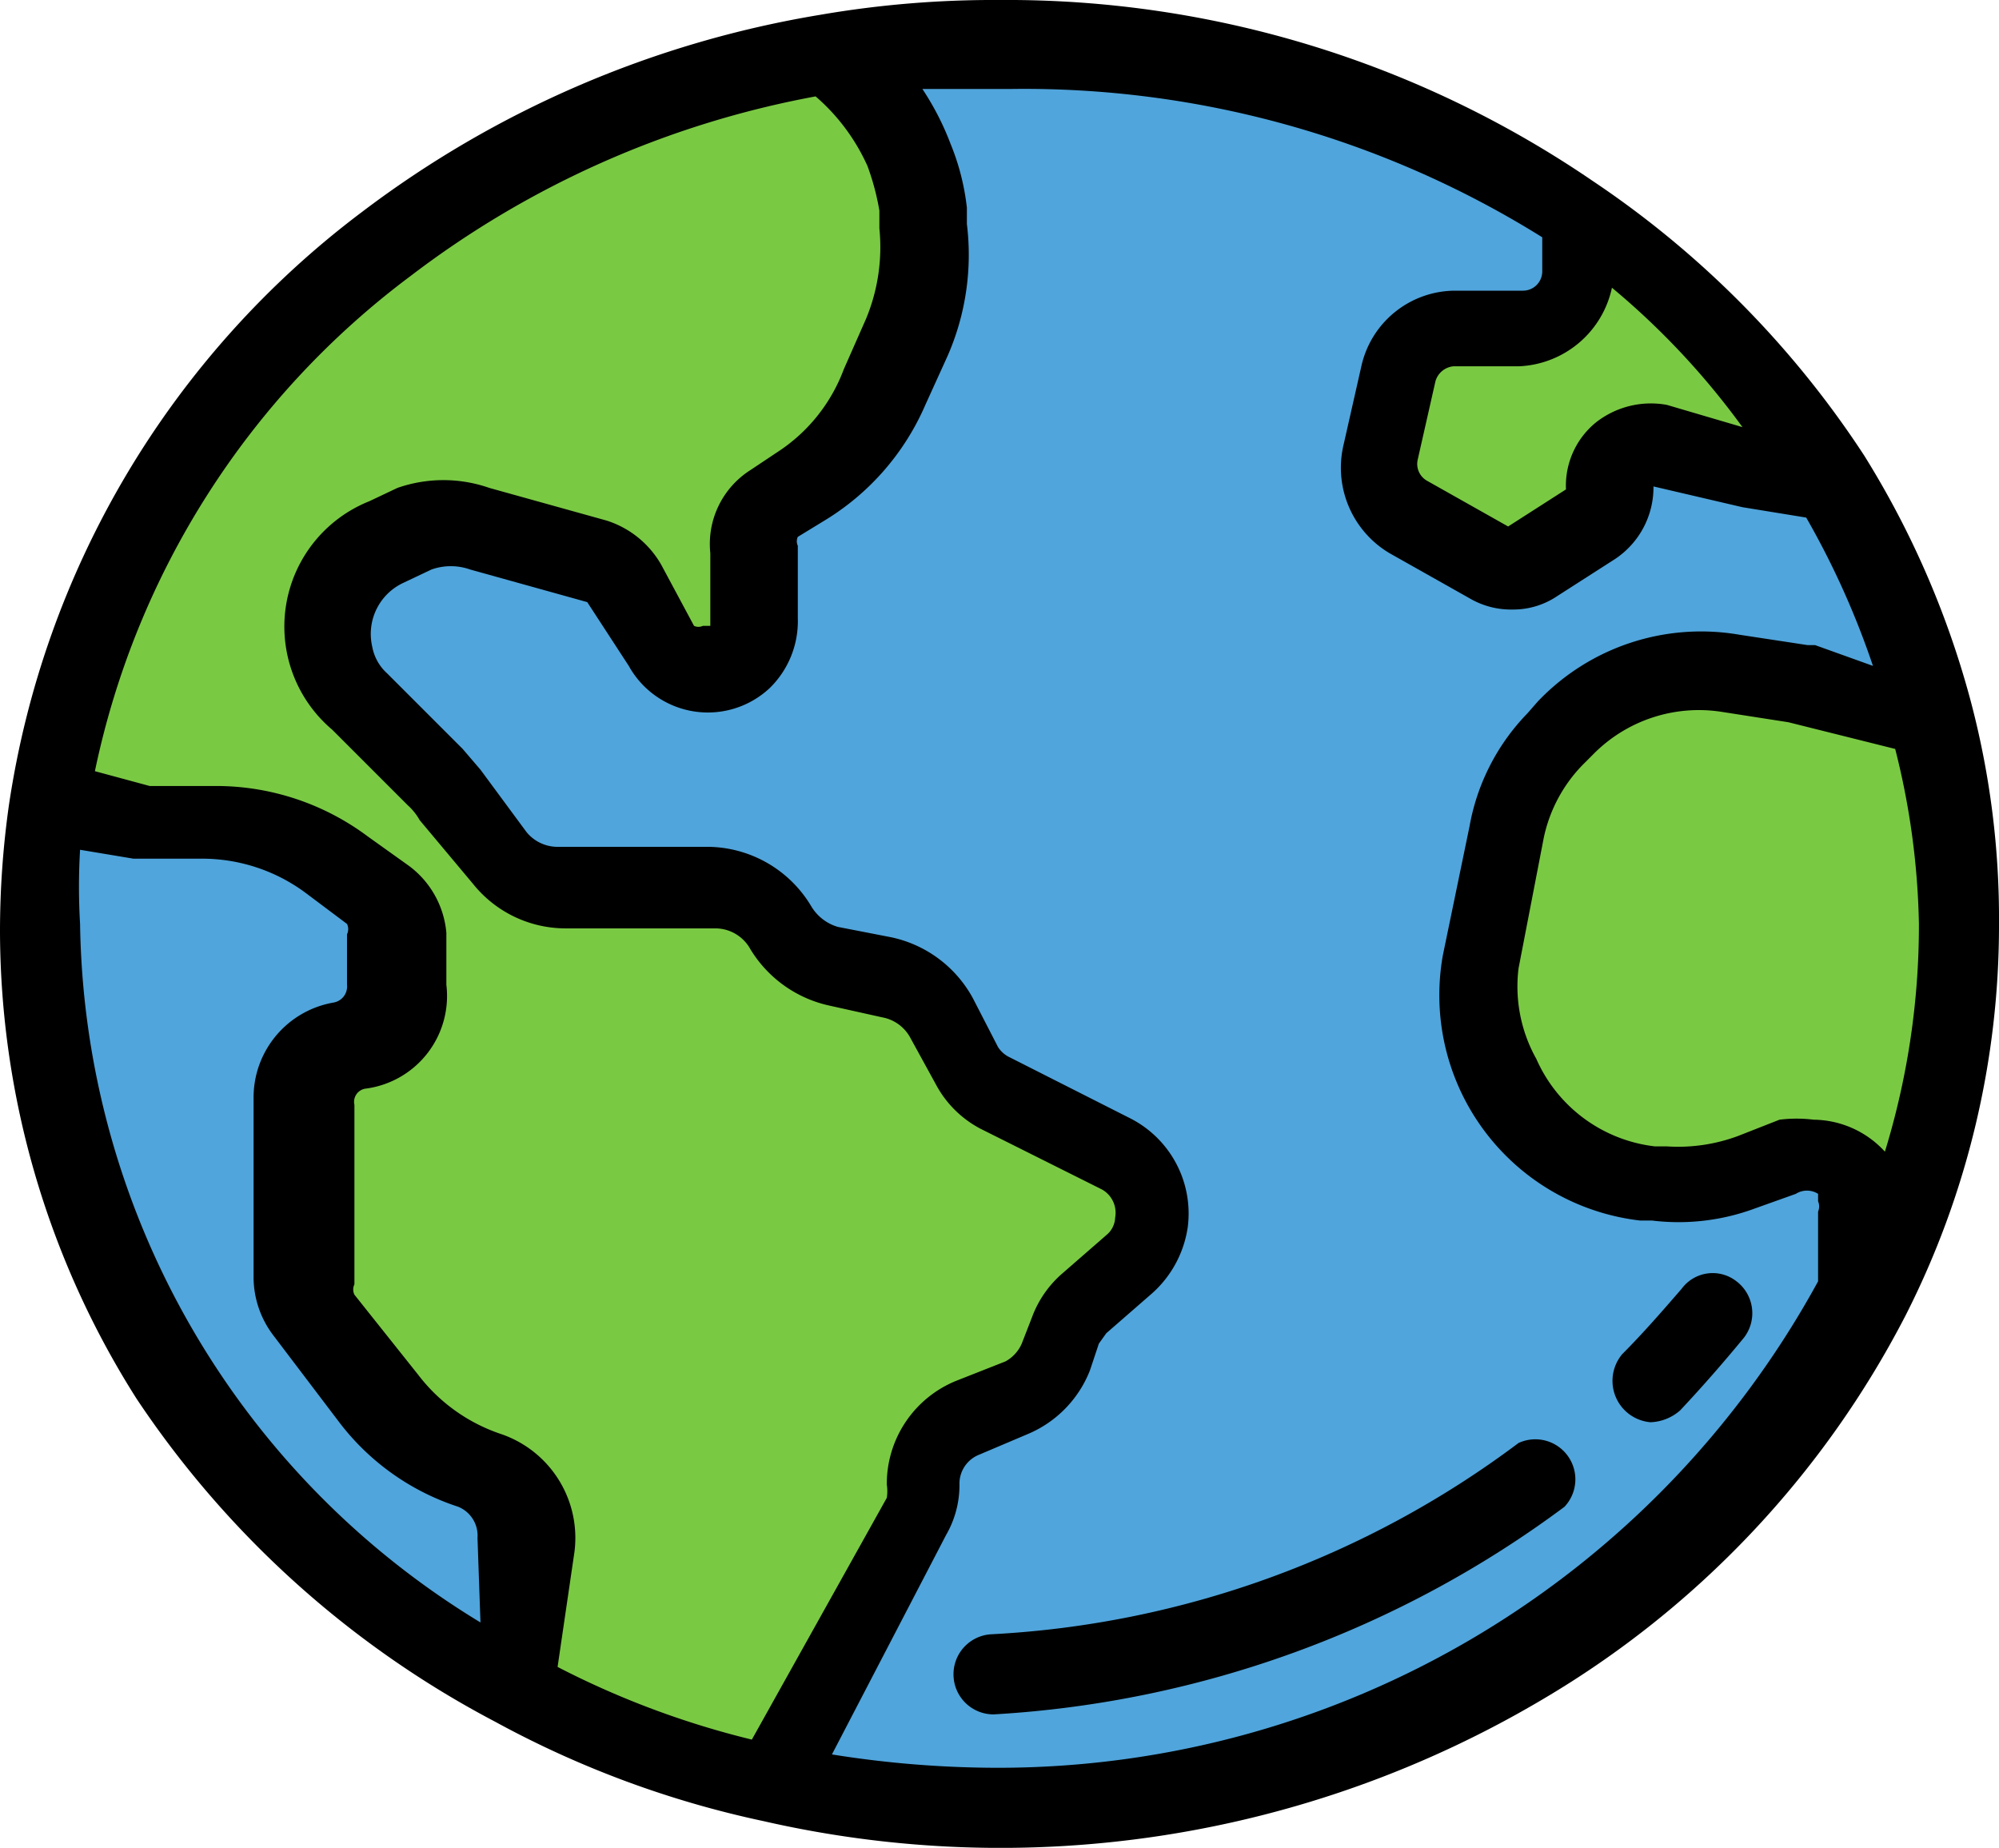 <svg id="Layer_1" data-name="Layer 1" xmlns="http://www.w3.org/2000/svg" viewBox="0 0 13.48 12.46"><defs><style>.cls-1{fill:#50a5dc;}.cls-2{fill:#7ac943;}</style></defs><path class="cls-1" d="M7.05,11.2a1.48,1.48,0,0,1-.68-.5l-.44-.57a.41.41,0,0,1-.07-.22l0-1.22a.35.35,0,0,1,.31-.37.39.39,0,0,0,.32-.41l0-.35a.39.39,0,0,0-.15-.26L6,7.1a1.42,1.42,0,0,0-.86-.29H5l-.24,0-.63-.1A5.32,5.32,0,0,0,4,7.5a5.87,5.87,0,0,0,3.2,5.14l.13-.94A.46.46,0,0,0,7.05,11.2Z" transform="translate(-3.76 -1.27)"/><path class="cls-1" d="M16.26,9.25l0-.05a.39.39,0,0,0-.44-.12l-.28.1a1.23,1.23,0,0,1-.57.06h-.08a1.25,1.25,0,0,1-1-.74,1.29,1.29,0,0,1-.08-.75l.17-.87a1.28,1.28,0,0,1,.33-.63l.07-.07a1.24,1.24,0,0,1,1.1-.37l.45.07h0l.88.21a5.71,5.71,0,0,0-.69-1.58l-.55-.08h0l-.6-.13a.28.28,0,0,0-.35.29.3.3,0,0,1-.13.25l-.39.26a.29.29,0,0,1-.3,0l-.55-.31A.38.38,0,0,1,13,4.35l.12-.53a.41.41,0,0,1,.38-.31H14a.4.4,0,0,0,.39-.4V2.71A6.77,6.77,0,0,0,10.5,1.54a6.45,6.45,0,0,0-1.17.1,1.32,1.32,0,0,1,.52.66l0,0A1.25,1.25,0,0,1,10,2.7l0,.12a1.37,1.37,0,0,1-.12.75l-.14.33a1.47,1.47,0,0,1-.56.65L9,4.66a.37.37,0,0,0-.16.3l0,.5a.34.34,0,0,1-.37.35.33.33,0,0,1-.26-.18L8,5.22a.34.34,0,0,0-.2-.17L7,4.83a.61.61,0,0,0-.44,0L6.37,5A.65.65,0,0,0,6,5.69H6A.56.56,0,0,0,6.18,6l.51.51.1.12.35.43a.55.55,0,0,0,.43.2h1A.55.55,0,0,1,9,7.53a.56.56,0,0,0,.36.26l.36.08a.52.52,0,0,1,.36.27l.18.32a.42.42,0,0,0,.19.18l.81.41a.46.46,0,0,1,.24.46.39.39,0,0,1-.15.28l-.31.27a.57.57,0,0,0-.12.18l-.07.18a.51.51,0,0,1-.26.28l-.33.13a.49.49,0,0,0-.3.45.59.59,0,0,1-.05.22L9,13.29a7,7,0,0,0,1.53.17A6.54,6.54,0,0,0,16.37,10l0-.54A.33.33,0,0,0,16.26,9.25Z" transform="translate(-3.76 -1.27)"/><path class="cls-2" d="M10,11.28a.49.49,0,0,1,.3-.45l.33-.13a.51.51,0,0,0,.26-.28l.07-.18a.57.57,0,0,1,.12-.18l.31-.27a.39.39,0,0,0,.15-.28.46.46,0,0,0-.24-.46l-.81-.41a.42.42,0,0,1-.19-.18l-.18-.32a.52.52,0,0,0-.36-.27l-.36-.08A.56.56,0,0,1,9,7.53a.55.55,0,0,0-.47-.27h-1a.55.55,0,0,1-.43-.2l-.35-.43-.1-.12L6.18,6A.56.56,0,0,1,6,5.69H6A.65.65,0,0,1,6.37,5l.19-.08a.61.61,0,0,1,.44,0l.79.22a.34.34,0,0,1,.2.17l.23.41a.33.33,0,0,0,.26.18.34.34,0,0,0,.37-.35l0-.5A.37.37,0,0,1,9,4.66l.18-.11a1.47,1.47,0,0,0,.56-.65l.14-.33A1.37,1.37,0,0,0,10,2.82l0-.12a1.25,1.25,0,0,0-.09-.37l0,0a1.32,1.32,0,0,0-.52-.66A6.2,6.2,0,0,0,4.09,6.69l.63.1.24,0h.18A1.42,1.42,0,0,1,6,7.1l.28.2a.39.39,0,0,1,.15.26l0,.35a.39.39,0,0,1-.32.41.35.35,0,0,0-.31.37l0,1.22a.41.41,0,0,0,.07.22l.44.57a1.48,1.48,0,0,0,.68.5.46.46,0,0,1,.31.5l-.13.94A6.72,6.72,0,0,0,9,13.29l.94-1.79A.59.59,0,0,0,10,11.28Z" transform="translate(-3.76 -1.27)"/><path class="cls-2" d="M14,3.5h-.46a.41.41,0,0,0-.38.31L13,4.35a.38.38,0,0,0,.19.43l.55.31a.29.29,0,0,0,.3,0l.39-.26a.3.3,0,0,0,.13-.25.28.28,0,0,1,.35-.29l.6.13h0l.55.08a6.12,6.12,0,0,0-1.75-1.8V3.1A.4.4,0,0,1,14,3.5Z" transform="translate(-3.76 -1.27)"/><path class="cls-2" d="M16.79,6.09l-.88-.21h0l-.45-.07a1.24,1.24,0,0,0-1.1.37l-.07.07a1.28,1.28,0,0,0-.33.63l-.17.87a1.29,1.29,0,0,0,.08.75,1.25,1.25,0,0,0,1,.74h.08a1.23,1.23,0,0,0,.57-.06l.28-.1a.39.39,0,0,1,.44.12l0,.05a.33.33,0,0,1,.09.23l0,.54A5.64,5.64,0,0,0,17,7.5,5.51,5.51,0,0,0,16.79,6.09Z" transform="translate(-3.76 -1.27)"/><path d="M15.47,9.91a.26.26,0,0,0-.37.05c-.13.15-.26.3-.4.44a.28.28,0,0,0,.19.46.32.32,0,0,0,.2-.08c.15-.16.29-.32.43-.49A.27.27,0,0,0,15.47,9.91Z" transform="translate(-3.76 -1.27)"/><path d="M14,11a6.48,6.48,0,0,1-3.56,1.29.27.27,0,0,0-.25.28.27.27,0,0,0,.27.26h0a7.13,7.13,0,0,0,3.85-1.4A.27.27,0,0,0,14,11Z" transform="translate(-3.76 -1.27)"/><path d="M17.05,6h0a6.1,6.1,0,0,0-.72-1.66A6.51,6.51,0,0,0,14.5,2.49a7,7,0,0,0-4-1.22,6.89,6.89,0,0,0-1.21.1A7,7,0,0,0,6.2,2.7a6.13,6.13,0,0,0-2.38,4,6.07,6.07,0,0,0-.06.85,5.9,5.9,0,0,0,.92,3.15A6.58,6.58,0,0,0,7.1,12.88h0a6.67,6.67,0,0,0,1.81.67,7.17,7.17,0,0,0,5.25-.82,6.42,6.42,0,0,0,2.45-2.59,5.8,5.8,0,0,0,.63-2.64A5.72,5.72,0,0,0,17.05,6ZM15.51,4.15,15,4a.6.6,0,0,0-.48.12.55.55,0,0,0-.2.45v0l-.39.25h0l-.55-.31a.13.13,0,0,1-.06-.14l.12-.53a.14.14,0,0,1,.12-.1H14a.67.67,0,0,0,.63-.53A5.17,5.17,0,0,1,15.51,4.15ZM4.3,7.5a4.18,4.18,0,0,1,0-.5l.36.06.28,0h.18a1.17,1.17,0,0,1,.7.23l.28.21a.08.08,0,0,1,0,.07l0,.34a.11.11,0,0,1-.09.12.65.65,0,0,0-.54.65l0,1.21a.65.65,0,0,0,.13.38l.44.58a1.65,1.65,0,0,0,.81.58.21.21,0,0,1,.13.21L7,12.21A5.6,5.6,0,0,1,4.3,7.5Zm2.84,3.44a1.17,1.17,0,0,1-.56-.4L6.15,10a.08.08,0,0,1,0-.07l0-1.21a.09.09,0,0,1,.08-.11.63.63,0,0,0,.54-.7l0-.35a.63.63,0,0,0-.25-.45l-.28-.2a1.71,1.71,0,0,0-1-.34H4.77L4.4,6.47A5.59,5.59,0,0,1,6.53,3.13,6.42,6.42,0,0,1,9.26,1.92a1.35,1.35,0,0,1,.35.47v0a1.67,1.67,0,0,1,.08.3v.12a1.26,1.26,0,0,1-.09.61l-.15.34A1.14,1.14,0,0,1,9,4.32l-.18.12A.59.59,0,0,0,8.55,5l0,.49a.08.08,0,0,1,0,0l-.05,0a.07.07,0,0,1-.06,0l-.22-.41a.65.65,0,0,0-.37-.3l-.79-.22a.94.94,0,0,0-.62,0l-.19.09A.91.91,0,0,0,6,6.19l.51.51a.39.39,0,0,1,.08.1l.36.43a.8.8,0,0,0,.63.3h1a.27.27,0,0,1,.24.14.83.83,0,0,0,.53.38l.36.08a.27.27,0,0,1,.19.14l.17.31a.72.72,0,0,0,.3.3l.82.41a.18.18,0,0,1,.09.19.16.16,0,0,1-.05.11l-.31.27a.72.72,0,0,0-.2.29l-.07.18a.25.25,0,0,1-.11.12l-.33.13a.75.75,0,0,0-.47.7.29.29,0,0,1,0,.09L8.83,13a5.89,5.89,0,0,1-1.31-.49l.11-.75A.74.74,0,0,0,7.14,10.94Zm3.36,2.25a7.08,7.08,0,0,1-1.13-.09l.77-1.48a.67.67,0,0,0,.09-.34.21.21,0,0,1,.13-.2l.33-.14a.77.77,0,0,0,.42-.43l.06-.18.05-.07.31-.27a.74.74,0,0,0,.24-.45.72.72,0,0,0-.39-.73l-.81-.41a.19.19,0,0,1-.08-.07L10.32,8a.82.82,0,0,0-.55-.41l-.36-.07a.31.31,0,0,1-.18-.14.82.82,0,0,0-.7-.4h-1a.27.27,0,0,1-.22-.1L7,6.46l-.12-.14-.51-.51a.32.32,0,0,1-.1-.18.38.38,0,0,1,.21-.43l.19-.09a.39.39,0,0,1,.26,0l.79.22,0,0L8,5.76a.61.61,0,0,0,.95.15.63.63,0,0,0,.19-.47l0-.49a.07.07,0,0,1,0-.06l.18-.11A1.7,1.7,0,0,0,10,4l.15-.33a1.7,1.7,0,0,0,.13-.89V2.67a1.6,1.6,0,0,0-.11-.43l0,0a1.85,1.85,0,0,0-.19-.37h0l.59,0a6.6,6.6,0,0,1,3.59,1V3.1a.13.13,0,0,1-.13.13l-.46,0a.65.65,0,0,0-.63.51l-.12.53a.67.67,0,0,0,.31.73l.55.31a.55.55,0,0,0,.28.07.53.53,0,0,0,.3-.09l.39-.25a.58.58,0,0,0,.26-.49v0h0l.6.14h0l.43.07h0a5.6,5.6,0,0,1,.45,1L16,5.62h-.05l-.46-.07A1.52,1.52,0,0,0,14.13,6l-.07.08a1.46,1.46,0,0,0-.39.76l-.18.87A1.53,1.53,0,0,0,14.82,9.5h.08a1.48,1.48,0,0,0,.69-.08l.28-.1a.14.14,0,0,1,.15,0l0,.05a.09.09,0,0,1,0,.07l0,.47A6.3,6.3,0,0,1,10.5,13.19Zm6-4.12,0,0a.66.66,0,0,0-.51-.25.93.93,0,0,0-.23,0l-.28.11A1.16,1.16,0,0,1,15,9h-.08a1,1,0,0,1-.8-.59A1,1,0,0,1,14,7.8l.17-.88a1,1,0,0,1,.26-.49l.07-.07a1,1,0,0,1,.87-.29l.45.07h0l.72.18A5.14,5.14,0,0,1,16.7,7.5,5.2,5.2,0,0,1,16.46,9.07Z" transform="translate(-3.76 -1.27)"/></svg>